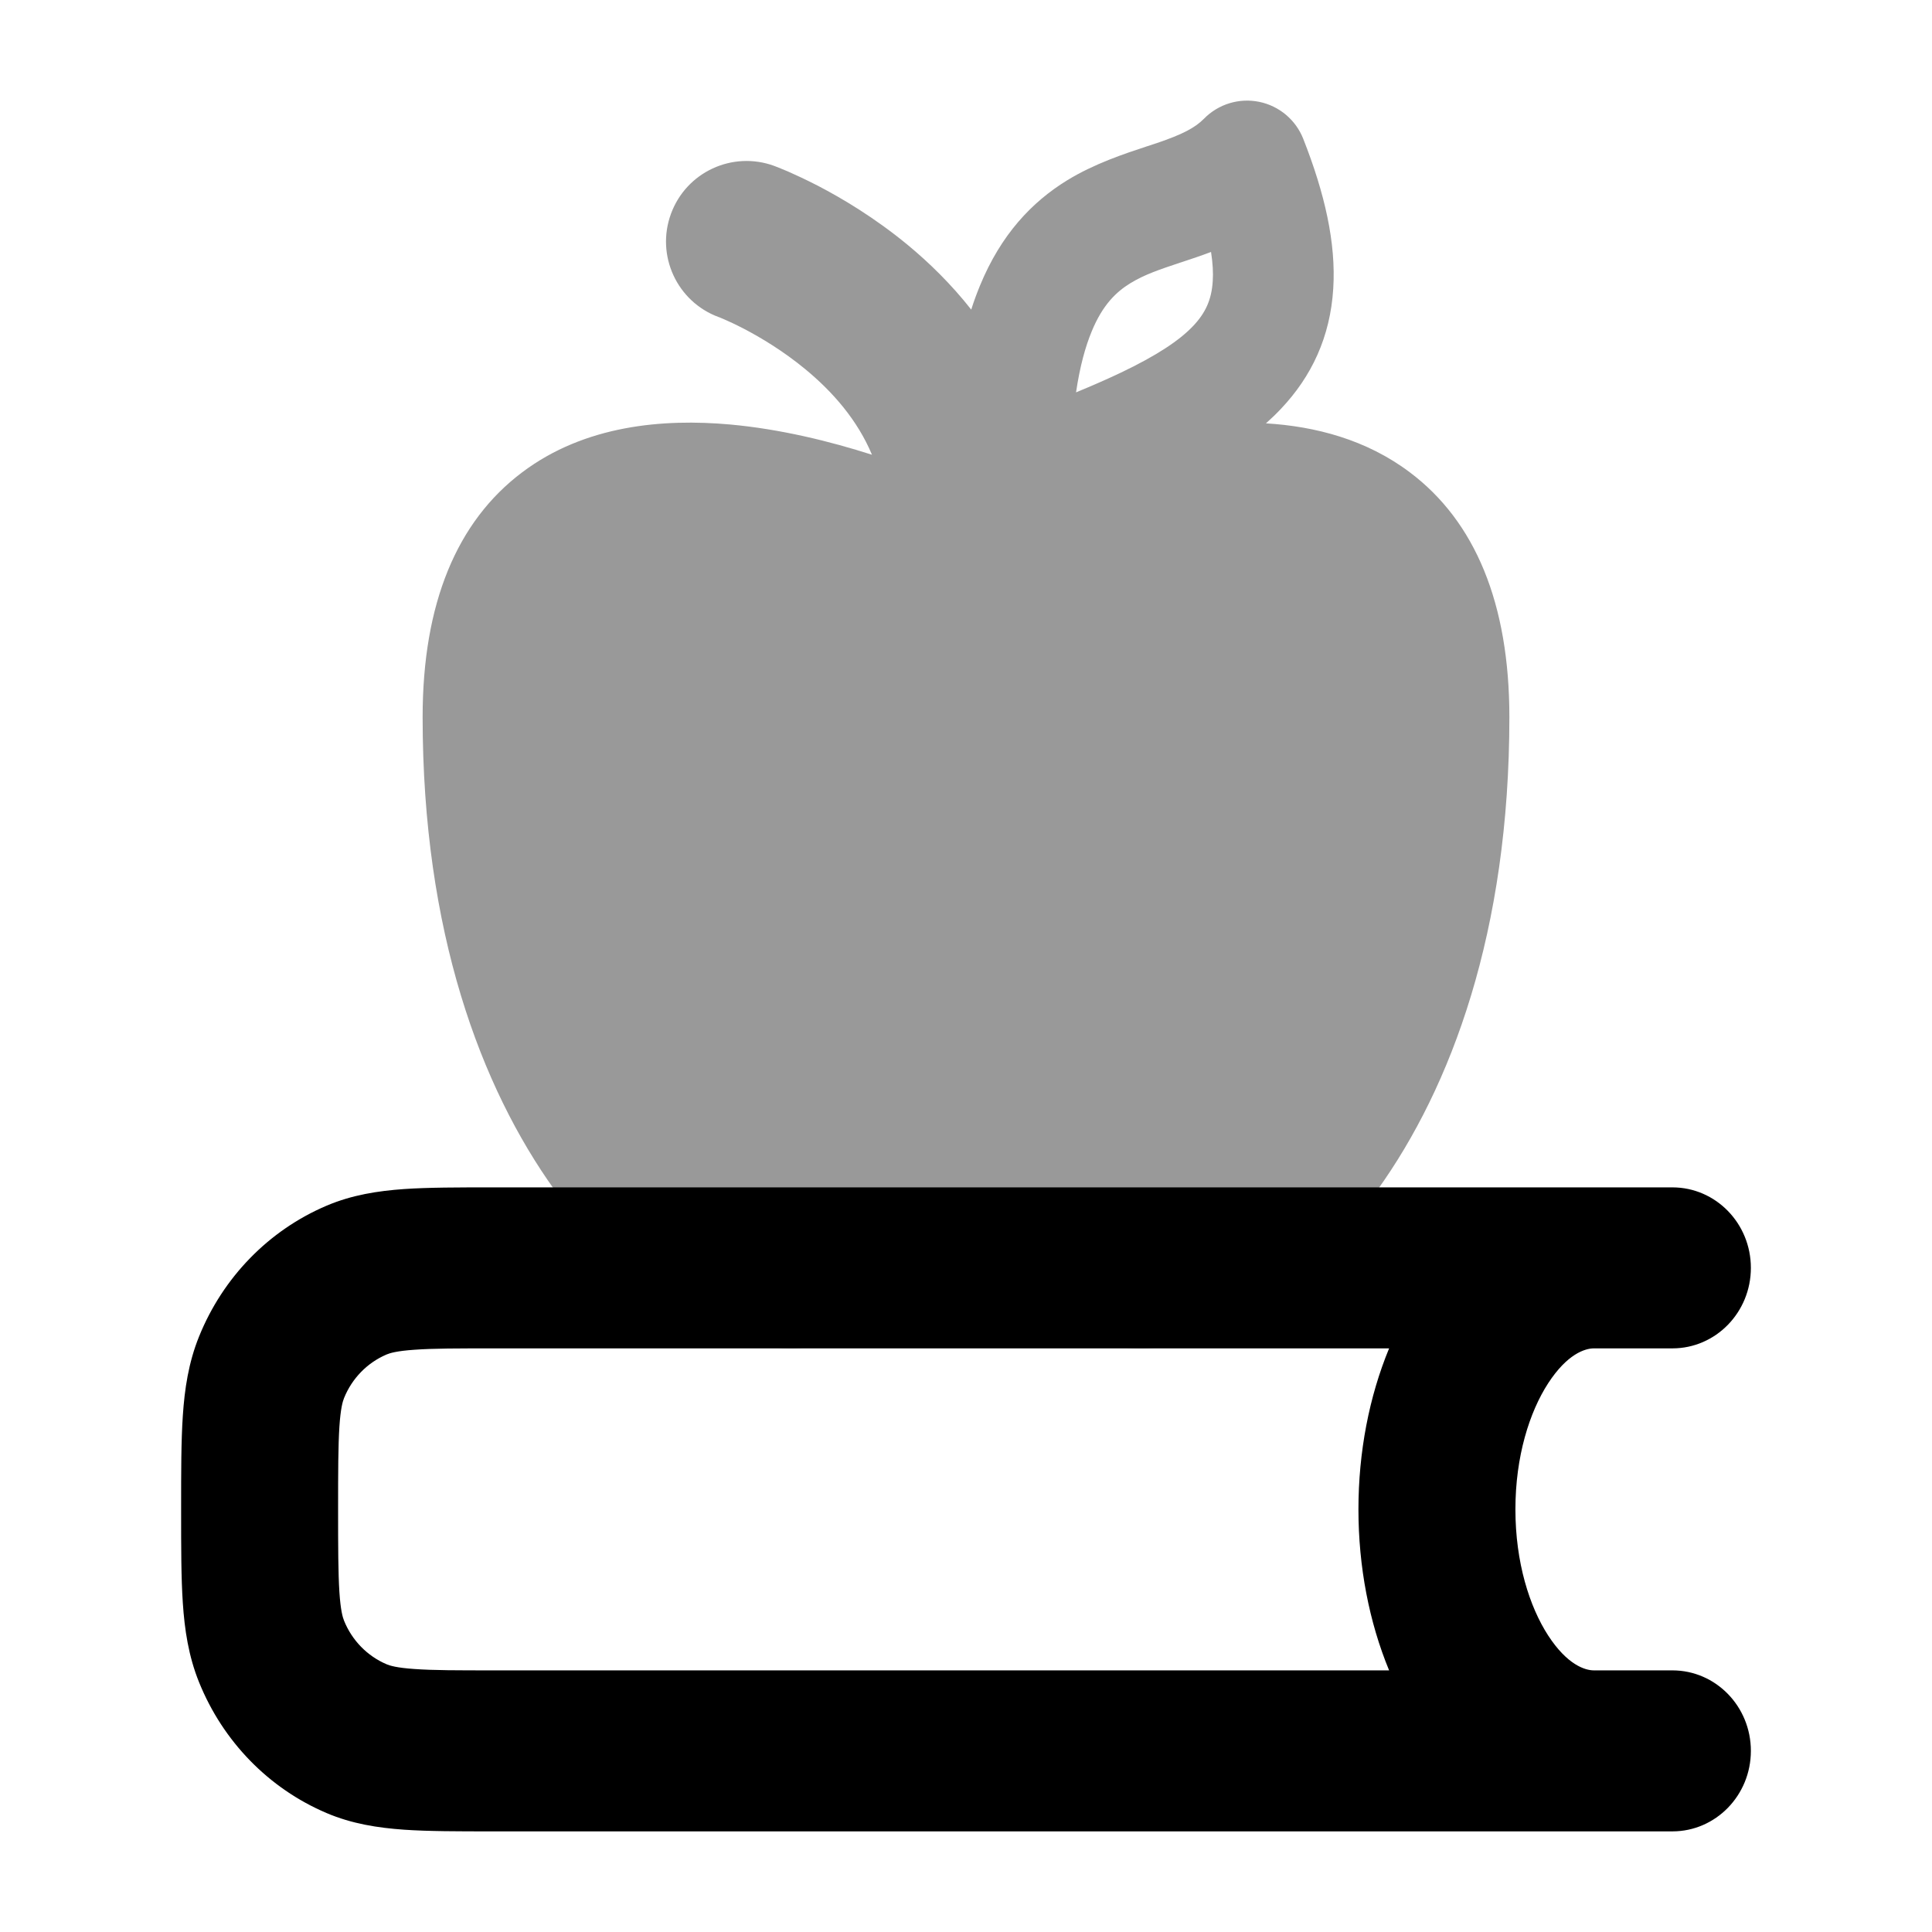 <svg width="24" height="24" viewBox="0 0 24 24" xmlns="http://www.w3.org/2000/svg">
<path opacity="0.4" fill-rule="evenodd" clip-rule="evenodd" d="M15.642 1.265C15.891 1.316 16.097 1.489 16.19 1.726C16.456 2.401 16.598 3.018 16.562 3.586C16.525 4.184 16.294 4.676 15.912 5.079C15.853 5.142 15.791 5.201 15.726 5.259C16.34 5.296 16.974 5.461 17.513 5.867C18.325 6.477 18.75 7.497 18.75 8.908C18.75 11.573 18.029 13.503 17.108 14.786C16.651 15.424 16.143 15.903 15.651 16.228C15.177 16.541 14.657 16.75 14.182 16.75C13.363 16.75 12.843 16.35 12.508 16.077C12.124 15.763 12.076 15.741 12 15.741C11.897 15.741 11.777 15.801 11.383 16.096L11.349 16.122C11.039 16.355 10.513 16.75 9.818 16.75C9.343 16.75 8.823 16.541 8.349 16.228C7.857 15.903 7.349 15.424 6.892 14.786C5.971 13.503 5.25 11.573 5.25 8.908C5.25 7.497 5.675 6.477 6.487 5.867C7.265 5.281 8.238 5.199 9.067 5.273C9.697 5.33 10.313 5.483 10.832 5.649C10.652 5.219 10.347 4.869 10.001 4.584C9.728 4.359 9.45 4.193 9.239 4.083C9.135 4.029 9.05 3.99 8.994 3.966C8.967 3.954 8.946 3.946 8.935 3.941L8.925 3.938C8.409 3.746 8.145 3.173 8.335 2.656C8.525 2.137 9.099 1.871 9.618 2.061L9.62 2.062L9.621 2.063L9.626 2.064L9.638 2.069L9.674 2.083C9.702 2.094 9.741 2.11 9.788 2.13C9.881 2.171 10.009 2.23 10.161 2.308C10.461 2.464 10.865 2.704 11.274 3.041C11.539 3.26 11.814 3.527 12.065 3.846C12.098 3.741 12.135 3.642 12.174 3.547C12.435 2.913 12.818 2.509 13.258 2.239C13.596 2.032 13.972 1.909 14.241 1.82C14.289 1.805 14.334 1.79 14.375 1.776C14.683 1.671 14.843 1.59 14.957 1.474C15.135 1.293 15.393 1.214 15.642 1.265ZM13.367 4.874C13.568 4.791 13.754 4.71 13.924 4.629C14.37 4.416 14.651 4.23 14.823 4.048C14.974 3.888 15.051 3.724 15.065 3.493C15.072 3.392 15.066 3.272 15.044 3.13C14.98 3.154 14.918 3.176 14.86 3.196C14.791 3.219 14.728 3.24 14.669 3.26L14.668 3.26L14.668 3.26C14.401 3.349 14.219 3.41 14.042 3.518C13.868 3.625 13.698 3.784 13.561 4.118C13.484 4.304 13.415 4.549 13.367 4.874Z" fill="currentColor"/>
<path fill-rule="evenodd" clip-rule="evenodd" d="M6.119 14.75L20.775 14.75C21.314 14.75 21.75 15.198 21.75 15.75C21.75 16.302 21.314 16.75 20.775 16.75H19.8C19.689 16.75 19.469 16.819 19.232 17.183C19 17.541 18.825 18.091 18.825 18.75C18.825 19.409 19 19.959 19.232 20.317C19.469 20.681 19.689 20.75 19.8 20.75H20.775C21.314 20.75 21.75 21.198 21.75 21.75C21.75 22.302 21.314 22.75 20.775 22.75L6.119 22.75C5.691 22.75 5.322 22.75 5.017 22.729C4.695 22.706 4.373 22.657 4.056 22.522C3.339 22.217 2.77 21.633 2.473 20.898C2.341 20.572 2.293 20.242 2.271 19.912C2.25 19.599 2.25 19.221 2.25 18.782V18.718C2.25 18.279 2.25 17.901 2.271 17.588C2.293 17.258 2.341 16.928 2.473 16.602C2.77 15.867 3.339 15.283 4.056 14.978C4.373 14.843 4.695 14.794 5.017 14.771C5.322 14.75 5.691 14.75 6.119 14.75ZM17.256 20.75C17.008 20.15 16.875 19.462 16.875 18.75C16.875 18.038 17.008 17.35 17.256 16.75H6.15C5.682 16.75 5.38 16.75 5.149 16.767C4.927 16.782 4.842 16.809 4.802 16.826C4.563 16.928 4.373 17.122 4.274 17.367C4.257 17.409 4.231 17.496 4.216 17.724C4.201 17.961 4.2 18.27 4.2 18.75C4.2 19.23 4.201 19.539 4.216 19.776C4.231 20.004 4.257 20.091 4.274 20.133C4.373 20.378 4.563 20.572 4.802 20.674C4.842 20.691 4.927 20.718 5.149 20.733C5.38 20.75 5.682 20.75 6.15 20.75H17.256Z" fill="currentColor"/>
</svg>
